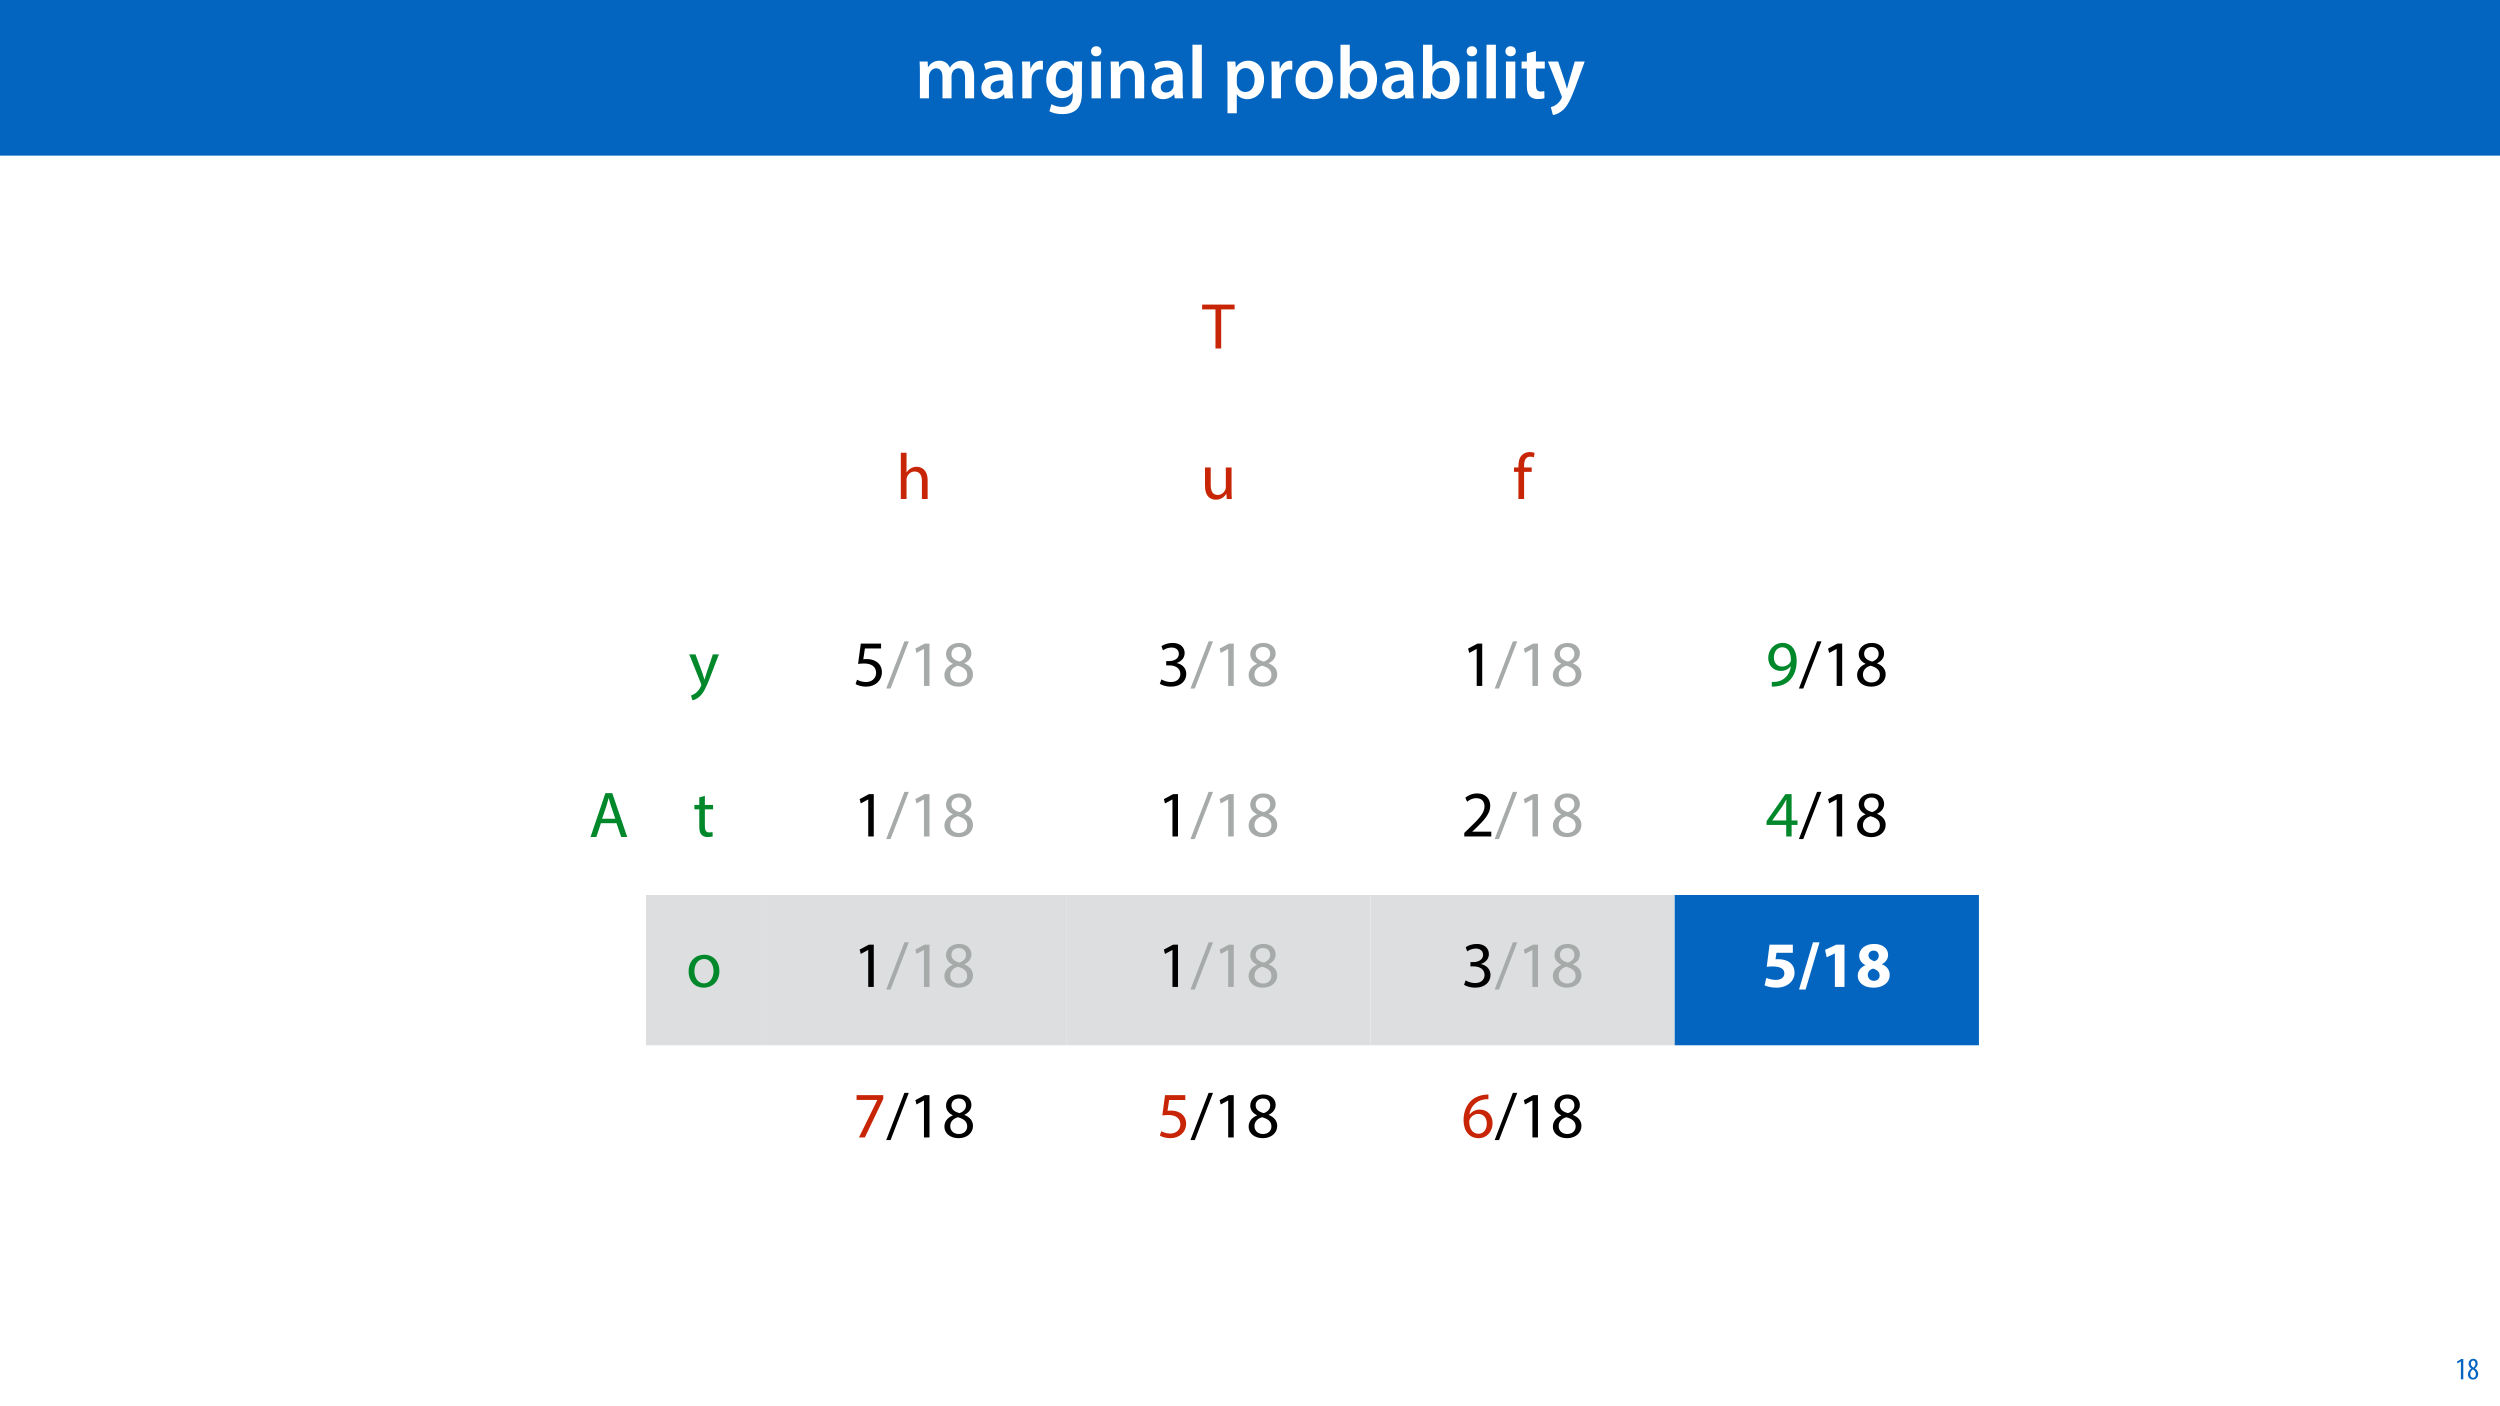 <?xml version="1.0" encoding="UTF-8"?>
<svg xmlns="http://www.w3.org/2000/svg" xmlns:xlink="http://www.w3.org/1999/xlink" width="1920pt" height="1080pt" viewBox="0 0 1920 1080" version="1.1">
<defs>
<g>
<symbol overflow="visible" id="glyph0-0">
<path style="stroke:none;" d="M 0 0 L 29 0 L 29 -40.594 L 0 -40.594 Z M 14.5 -22.906 L 4.641 -37.703 L 24.359 -37.703 Z M 16.234 -20.297 L 26.094 -35.094 L 26.094 -5.516 Z M 4.641 -2.906 L 14.5 -17.688 L 24.359 -2.906 Z M 2.906 -35.094 L 12.766 -20.297 L 2.906 -5.516 Z M 2.906 -35.094 "/>
</symbol>
<symbol overflow="visible" id="glyph0-1">
<path style="stroke:none;" d="M 3.828 0 L 10.781 0 L 10.781 -16.703 C 10.781 -17.516 10.906 -18.328 11.188 -19.031 C 11.828 -21 13.625 -23.078 16.297 -23.078 C 19.609 -23.078 21.172 -20.297 21.172 -16.359 L 21.172 0 L 28.125 0 L 28.125 -16.938 C 28.125 -17.75 28.297 -18.625 28.484 -19.312 C 29.234 -21.344 31.031 -23.078 33.469 -23.078 C 36.891 -23.078 38.516 -20.297 38.516 -15.609 L 38.516 0 L 45.469 0 L 45.469 -16.641 C 45.469 -25.688 40.719 -28.891 36.016 -28.891 C 33.703 -28.891 31.906 -28.297 30.328 -27.203 C 29 -26.391 27.844 -25.234 26.859 -23.656 L 26.734 -23.656 C 25.516 -26.797 22.625 -28.891 18.906 -28.891 C 14.156 -28.891 11.594 -26.281 10.203 -24.062 L 10.031 -24.062 L 9.75 -28.25 L 3.594 -28.25 C 3.766 -25.812 3.828 -23.078 3.828 -19.844 Z M 3.828 0 "/>
</symbol>
<symbol overflow="visible" id="glyph0-2">
<path style="stroke:none;" d="M 26.156 0 C 25.875 -1.734 25.75 -4.234 25.75 -6.781 L 25.75 -17 C 25.75 -23.141 23.141 -28.891 14.094 -28.891 C 9.625 -28.891 5.969 -27.672 3.891 -26.391 L 5.281 -21.75 C 7.188 -22.969 10.094 -23.844 12.875 -23.844 C 17.859 -23.844 18.625 -20.766 18.625 -18.906 L 18.625 -18.438 C 8.172 -18.5 1.859 -14.906 1.859 -7.766 C 1.859 -3.484 5.047 0.641 10.734 0.641 C 14.391 0.641 17.344 -0.922 19.078 -3.125 L 19.25 -3.125 L 19.719 0 Z M 18.797 -9.922 C 18.797 -9.453 18.734 -8.875 18.562 -8.359 C 17.922 -6.328 15.828 -4.469 12.984 -4.469 C 10.734 -4.469 8.938 -5.734 8.938 -8.531 C 8.938 -12.812 13.75 -13.922 18.797 -13.797 Z M 18.797 -9.922 "/>
</symbol>
<symbol overflow="visible" id="glyph0-3">
<path style="stroke:none;" d="M 3.828 0 L 10.969 0 L 10.969 -14.609 C 10.969 -15.422 11.078 -16.188 11.188 -16.812 C 11.828 -20.016 14.156 -22.219 17.578 -22.219 C 18.438 -22.219 19.078 -22.094 19.656 -21.984 L 19.656 -28.703 C 19.078 -28.828 18.672 -28.891 17.984 -28.891 C 14.969 -28.891 11.656 -26.859 10.266 -22.859 L 10.031 -22.859 L 9.797 -28.25 L 3.594 -28.25 C 3.766 -25.688 3.828 -22.969 3.828 -19.141 Z M 3.828 0 "/>
</symbol>
<symbol overflow="visible" id="glyph0-4">
<path style="stroke:none;" d="M 23.438 -28.25 L 23.141 -24.469 L 23.031 -24.469 C 21.688 -26.797 19.141 -28.891 14.844 -28.891 C 8.062 -28.891 2.031 -23.266 2.031 -13.984 C 2.031 -5.969 7.016 -0.172 14.031 -0.172 C 17.75 -0.172 20.641 -1.859 22.266 -4.344 L 22.391 -4.344 L 22.391 -1.906 C 22.391 4.172 18.906 6.609 14.266 6.609 C 10.844 6.609 7.828 5.516 6.031 4.469 L 4.469 9.859 C 6.906 11.375 10.734 12.125 14.328 12.125 C 18.219 12.125 22.266 11.312 25.234 8.703 C 28.188 6.031 29.406 1.797 29.406 -4.125 L 29.406 -20.125 C 29.406 -24.016 29.516 -26.328 29.641 -28.25 Z M 22.266 -12.359 C 22.266 -11.547 22.156 -10.562 21.984 -9.797 C 21.172 -7.25 18.844 -5.516 16.188 -5.516 C 11.719 -5.516 9.281 -9.391 9.281 -14.203 C 9.281 -19.953 12.234 -23.438 16.234 -23.438 C 19.25 -23.438 21.281 -21.453 22.047 -18.844 C 22.219 -18.266 22.266 -17.578 22.266 -16.938 Z M 22.266 -12.359 "/>
</symbol>
<symbol overflow="visible" id="glyph0-5">
<path style="stroke:none;" d="M 11.016 0 L 11.016 -28.25 L 3.828 -28.25 L 3.828 0 Z M 7.422 -40.016 C 5.047 -40.016 3.422 -38.344 3.422 -36.141 C 3.422 -33.984 4.984 -32.312 7.359 -32.312 C 9.859 -32.312 11.422 -33.984 11.422 -36.141 C 11.375 -38.344 9.859 -40.016 7.422 -40.016 Z M 7.422 -40.016 "/>
</symbol>
<symbol overflow="visible" id="glyph0-6">
<path style="stroke:none;" d="M 3.828 0 L 11.016 0 L 11.016 -16.594 C 11.016 -17.406 11.078 -18.266 11.312 -18.906 C 12.062 -21.047 14.031 -23.078 16.875 -23.078 C 20.766 -23.078 22.266 -20.016 22.266 -15.953 L 22.266 0 L 29.406 0 L 29.406 -16.766 C 29.406 -25.688 24.297 -28.891 19.375 -28.891 C 14.672 -28.891 11.594 -26.219 10.375 -24.016 L 10.203 -24.016 L 9.859 -28.25 L 3.594 -28.25 C 3.766 -25.812 3.828 -23.078 3.828 -19.844 Z M 3.828 0 "/>
</symbol>
<symbol overflow="visible" id="glyph0-7">
<path style="stroke:none;" d="M 3.828 0 L 11.016 0 L 11.016 -41.188 L 3.828 -41.188 Z M 3.828 0 "/>
</symbol>
<symbol overflow="visible" id="glyph0-8">
<path style="stroke:none;" d=""/>
</symbol>
<symbol overflow="visible" id="glyph0-9">
<path style="stroke:none;" d="M 3.828 11.484 L 10.969 11.484 L 10.969 -3.125 L 11.078 -3.125 C 12.531 -0.875 15.484 0.641 19.031 0.641 C 25.469 0.641 31.906 -4.297 31.906 -14.5 C 31.906 -23.312 26.5 -28.891 20.016 -28.891 C 15.719 -28.891 12.406 -27.094 10.328 -23.891 L 10.203 -23.891 L 9.859 -28.25 L 3.594 -28.25 C 3.719 -25.578 3.828 -22.562 3.828 -18.844 Z M 10.969 -16.188 C 10.969 -16.766 11.078 -17.406 11.25 -17.984 C 11.953 -21.109 14.672 -23.266 17.625 -23.266 C 22.219 -23.266 24.656 -19.203 24.656 -14.203 C 24.656 -8.641 21.984 -4.875 17.453 -4.875 C 14.438 -4.875 11.891 -6.953 11.188 -9.859 C 11.016 -10.5 10.969 -11.141 10.969 -11.828 Z M 10.969 -16.188 "/>
</symbol>
<symbol overflow="visible" id="glyph0-10">
<path style="stroke:none;" d="M 16.641 -28.891 C 8.125 -28.891 2.031 -23.203 2.031 -13.922 C 2.031 -4.875 8.172 0.641 16.188 0.641 C 23.375 0.641 30.688 -4 30.688 -14.391 C 30.688 -22.969 25.062 -28.891 16.641 -28.891 Z M 16.469 -23.656 C 21.344 -23.656 23.312 -18.625 23.312 -14.203 C 23.312 -8.531 20.469 -4.531 16.406 -4.531 C 12.062 -4.531 9.391 -8.641 9.391 -14.094 C 9.391 -18.797 11.422 -23.656 16.469 -23.656 Z M 16.469 -23.656 "/>
</symbol>
<symbol overflow="visible" id="glyph0-11">
<path style="stroke:none;" d="M 9.688 0 L 10.031 -4.234 L 10.156 -4.234 C 12.188 -0.75 15.422 0.641 19.078 0.641 C 25.469 0.641 31.906 -4.406 31.906 -14.562 C 31.953 -23.141 27.031 -28.891 20.125 -28.891 C 15.891 -28.891 12.812 -27.094 11.078 -24.359 L 10.969 -24.359 L 10.969 -41.188 L 3.828 -41.188 L 3.828 -7.953 C 3.828 -5.047 3.719 -1.906 3.594 0 Z M 10.969 -16.234 C 10.969 -16.938 11.078 -17.578 11.188 -18.094 C 12 -21.234 14.609 -23.312 17.516 -23.312 C 22.266 -23.312 24.656 -19.25 24.656 -14.266 C 24.656 -8.578 21.922 -4.984 17.453 -4.984 C 14.391 -4.984 11.891 -7.141 11.141 -9.969 C 11.016 -10.5 10.969 -11.078 10.969 -11.656 Z M 10.969 -16.234 "/>
</symbol>
<symbol overflow="visible" id="glyph0-12">
<path style="stroke:none;" d="M 5.047 -34.625 L 5.047 -28.25 L 0.984 -28.25 L 0.984 -22.906 L 5.047 -22.906 L 5.047 -9.625 C 5.047 -5.922 5.734 -3.359 7.25 -1.734 C 8.578 -0.297 10.781 0.578 13.391 0.578 C 15.656 0.578 17.516 0.297 18.562 -0.109 L 18.438 -5.562 C 17.812 -5.391 16.875 -5.219 15.656 -5.219 C 12.938 -5.219 12 -7.016 12 -10.438 L 12 -22.906 L 18.797 -22.906 L 18.797 -28.25 L 12 -28.25 L 12 -36.312 Z M 5.047 -34.625 "/>
</symbol>
<symbol overflow="visible" id="glyph0-13">
<path style="stroke:none;" d="M 0.469 -28.25 L 10.781 -2.312 C 11.141 -1.625 11.188 -1.219 11.188 -0.922 C 11.188 -0.578 11.016 -0.172 10.734 0.344 C 9.75 2.266 8.172 3.938 6.844 4.812 C 5.391 5.859 3.891 6.5 2.672 6.781 L 4.297 12.812 C 6.094 12.594 8.984 11.656 11.781 9.156 C 15.141 6.266 17.75 1.562 21.641 -8.984 L 28.703 -28.25 L 21.047 -28.25 L 16.641 -13.172 C 16.125 -11.312 15.609 -9.219 15.141 -7.594 L 14.969 -7.594 C 14.562 -9.219 13.984 -11.375 13.391 -13.109 L 8.297 -28.25 Z M 0.469 -28.25 "/>
</symbol>
<symbol overflow="visible" id="glyph1-0">
<path style="stroke:none;" d="M 0 0 L 12 0 L 12 -16.797 L 0 -16.797 Z M 6 -9.484 L 1.922 -15.594 L 10.078 -15.594 Z M 6.719 -8.406 L 10.797 -14.516 L 10.797 -2.281 Z M 1.922 -1.203 L 6 -7.312 L 10.078 -1.203 Z M 1.203 -14.516 L 5.281 -8.406 L 1.203 -2.281 Z M 1.203 -14.516 "/>
</symbol>
<symbol overflow="visible" id="glyph1-1">
<path style="stroke:none;" d="M 4.516 0 L 6.344 0 L 6.344 -15.594 L 4.797 -15.594 L 1.516 -13.688 L 1.875 -12.234 L 4.469 -13.734 L 4.516 -13.734 Z M 4.516 0 "/>
</symbol>
<symbol overflow="visible" id="glyph1-2">
<path style="stroke:none;" d="M 4.562 0.188 C 6.953 0.188 8.562 -1.703 8.562 -4.125 C 8.562 -6 7.516 -7.422 6.078 -8.375 L 6.078 -8.453 C 7.516 -9.438 8.156 -10.75 8.156 -12.125 C 8.156 -13.922 7.062 -15.797 4.828 -15.797 C 2.875 -15.797 1.172 -14.297 1.172 -11.906 C 1.172 -10.578 1.922 -9.219 3.219 -8.328 L 3.234 -8.281 C 1.969 -7.391 0.672 -6 0.672 -3.812 C 0.672 -1.875 1.969 0.188 4.562 0.188 Z M 4.625 -1.172 C 3.281 -1.172 2.5 -2.375 2.5 -4.125 C 2.5 -5.5 3.266 -6.844 4.516 -7.609 C 5.719 -6.812 6.75 -5.812 6.75 -4.016 C 6.75 -2.062 5.781 -1.172 4.625 -1.172 Z M 4.688 -14.422 C 5.812 -14.422 6.438 -13.422 6.438 -11.906 C 6.438 -10.734 5.812 -9.703 4.875 -9.031 C 3.906 -9.641 2.953 -10.438 2.953 -12.031 C 2.953 -13.438 3.641 -14.422 4.688 -14.422 Z M 4.688 -14.422 "/>
</symbol>
<symbol overflow="visible" id="glyph2-0">
<path style="stroke:none;" d="M 0 0 L 25 0 L 25 -35 L 0 -35 Z M 12.5 -19.75 L 4 -32.5 L 21 -32.5 Z M 14 -17.5 L 22.5 -30.25 L 22.5 -4.75 Z M 4 -2.5 L 12.5 -15.25 L 21 -2.5 Z M 2.5 -30.25 L 11 -17.5 L 2.5 -4.75 Z M 2.5 -30.25 "/>
</symbol>
<symbol overflow="visible" id="glyph2-1">
<path style="stroke:none;" d="M 10.203 0 L 14.594 0 L 14.594 -30 L 24.906 -30 L 24.906 -33.703 L -0.047 -33.703 L -0.047 -30 L 10.203 -30 Z M 10.203 0 "/>
</symbol>
<symbol overflow="visible" id="glyph2-2">
<path style="stroke:none;" d="M 3.656 0 L 8.047 0 L 8.047 -14.594 C 8.047 -15.453 8.094 -16.094 8.344 -16.703 C 9.156 -19.094 11.406 -21.094 14.25 -21.094 C 18.406 -21.094 19.844 -17.797 19.844 -13.906 L 19.844 0 L 24.25 0 L 24.25 -14.406 C 24.25 -22.75 19.047 -24.75 15.797 -24.75 C 14.156 -24.75 12.594 -24.25 11.297 -23.5 C 9.953 -22.75 8.844 -21.656 8.156 -20.406 L 8.047 -20.406 L 8.047 -35.5 L 3.656 -35.5 Z M 3.656 0 "/>
</symbol>
<symbol overflow="visible" id="glyph2-3">
<path style="stroke:none;" d="M 23.906 -24.203 L 19.5 -24.203 L 19.5 -9.344 C 19.5 -8.547 19.344 -7.75 19.094 -7.094 C 18.297 -5.156 16.25 -3.094 13.297 -3.094 C 9.297 -3.094 7.906 -6.203 7.906 -10.797 L 7.906 -24.203 L 3.5 -24.203 L 3.5 -10.047 C 3.5 -1.547 8.047 0.547 11.844 0.547 C 16.156 0.547 18.703 -2 19.844 -3.953 L 19.953 -3.953 L 20.203 0 L 24.094 0 C 23.953 -1.906 23.906 -4.094 23.906 -6.594 Z M 23.906 -24.203 "/>
</symbol>
<symbol overflow="visible" id="glyph2-4">
<path style="stroke:none;" d="M 8.453 0 L 8.453 -20.844 L 14.297 -20.844 L 14.297 -24.203 L 8.453 -24.203 L 8.453 -25.5 C 8.453 -29.203 9.406 -32.5 13.156 -32.5 C 14.406 -32.5 15.297 -32.25 15.953 -31.953 L 16.547 -35.344 C 15.703 -35.703 14.344 -36.047 12.797 -36.047 C 10.75 -36.047 8.547 -35.406 6.906 -33.797 C 4.844 -31.844 4.094 -28.75 4.094 -25.344 L 4.094 -24.203 L 0.703 -24.203 L 0.703 -20.844 L 4.094 -20.844 L 4.094 0 Z M 8.453 0 "/>
</symbol>
<symbol overflow="visible" id="glyph2-5">
<path style="stroke:none;" d="M 21.203 -10.594 L 24.797 0 L 29.453 0 L 17.953 -33.703 L 12.703 -33.703 L 1.25 0 L 5.75 0 L 9.25 -10.594 Z M 10.156 -14 L 13.453 -23.75 C 14.094 -25.797 14.656 -27.844 15.156 -29.844 L 15.25 -29.844 C 15.75 -27.906 16.25 -25.906 17 -23.703 L 20.297 -14 Z M 10.156 -14 "/>
</symbol>
<symbol overflow="visible" id="glyph2-6">
<path style="stroke:none;" d="M 0.453 -24.203 L 9.406 -1.906 C 9.594 -1.344 9.703 -1 9.703 -0.75 C 9.703 -0.5 9.547 -0.156 9.344 0.297 C 8.344 2.547 6.844 4.25 5.656 5.203 C 4.344 6.297 2.906 7 1.797 7.344 L 2.906 11.047 C 4 10.844 6.156 10.094 8.297 8.203 C 11.297 5.594 13.453 1.344 16.594 -6.953 L 23.203 -24.203 L 18.547 -24.203 L 13.75 -10 C 13.156 -8.25 12.656 -6.406 12.203 -4.953 L 12.094 -4.953 C 11.703 -6.406 11.094 -8.297 10.547 -9.906 L 5.25 -24.203 Z M 0.453 -24.203 "/>
</symbol>
<symbol overflow="visible" id="glyph2-7">
<path style="stroke:none;" d="M 21.656 -32.5 L 6.094 -32.5 L 4 -16.906 C 5.203 -17.047 6.656 -17.25 8.5 -17.25 C 15 -17.25 17.797 -14.25 17.844 -10.047 C 17.844 -5.703 14.297 -3 10.156 -3 C 7.203 -3 4.547 -4 3.203 -4.797 L 2.094 -1.453 C 3.656 -0.453 6.656 0.547 10.203 0.547 C 17.25 0.547 22.297 -4.203 22.297 -10.547 C 22.297 -14.656 20.203 -17.453 17.656 -18.906 C 15.656 -20.094 13.156 -20.656 10.656 -20.656 C 9.453 -20.656 8.75 -20.547 8 -20.453 L 9.25 -28.797 L 21.656 -28.797 Z M 21.656 -32.5 "/>
</symbol>
<symbol overflow="visible" id="glyph2-8">
<path style="stroke:none;" d="M 3.297 2 L 17.297 -34.25 L 13.906 -34.25 L -0.047 2 Z M 3.297 2 "/>
</symbol>
<symbol overflow="visible" id="glyph2-9">
<path style="stroke:none;" d="M 11.797 0 L 16.047 0 L 16.047 -32.5 L 12.297 -32.5 L 5.203 -28.703 L 6.047 -25.344 L 11.703 -28.406 L 11.797 -28.406 Z M 11.797 0 "/>
</symbol>
<symbol overflow="visible" id="glyph2-10">
<path style="stroke:none;" d="M 12.75 0.547 C 18.953 0.547 23.797 -3.25 23.797 -8.906 C 23.797 -12.844 21.297 -15.703 17.25 -17.297 L 17.25 -17.453 C 21.25 -19.344 22.594 -22.297 22.594 -25.047 C 22.594 -29.094 19.453 -33.047 13.156 -33.047 C 7.453 -33.047 3.094 -29.547 3.094 -24.406 C 3.094 -21.594 4.656 -18.797 8.25 -17.094 L 8.297 -16.953 C 4.297 -15.25 1.844 -12.344 1.844 -8.25 C 1.844 -3.5 5.953 0.547 12.75 0.547 Z M 12.844 -2.656 C 8.703 -2.656 6.203 -5.547 6.344 -8.844 C 6.344 -11.953 8.406 -14.453 12.203 -15.547 C 16.594 -14.297 19.344 -12.406 19.344 -8.453 C 19.344 -5.094 16.797 -2.656 12.844 -2.656 Z M 12.906 -29.906 C 16.844 -29.906 18.406 -27.203 18.406 -24.594 C 18.406 -21.656 16.25 -19.656 13.453 -18.703 C 9.703 -19.703 7.25 -21.453 7.25 -24.703 C 7.25 -27.5 9.25 -29.906 12.906 -29.906 Z M 12.906 -29.906 "/>
</symbol>
<symbol overflow="visible" id="glyph2-11">
<path style="stroke:none;" d="M 2.094 -1.656 C 3.703 -0.594 6.906 0.547 10.547 0.547 C 18.344 0.547 22.406 -4 22.406 -9.203 C 22.406 -13.75 19.156 -16.75 15.156 -17.547 L 15.156 -17.656 C 19.156 -19.094 21.156 -21.953 21.156 -25.297 C 21.156 -29.25 18.25 -33.047 11.844 -33.047 C 8.344 -33.047 5.047 -31.797 3.344 -30.547 L 4.5 -27.344 C 5.906 -28.344 8.406 -29.5 11 -29.5 C 15.047 -29.5 16.703 -27.203 16.703 -24.594 C 16.703 -20.75 12.656 -19.094 9.453 -19.094 L 7 -19.094 L 7 -15.797 L 9.453 -15.797 C 13.703 -15.797 17.797 -13.844 17.844 -9.297 C 17.906 -6.594 16.156 -3 10.5 -3 C 7.453 -3 4.547 -4.25 3.297 -5.047 Z M 2.094 -1.656 "/>
</symbol>
<symbol overflow="visible" id="glyph2-12">
<path style="stroke:none;" d="M 4.797 0.5 C 5.844 0.547 7.25 0.5 8.844 0.25 C 12.344 -0.156 15.797 -1.656 18.297 -4.094 C 21.5 -7.203 23.906 -12.203 23.906 -19.344 C 23.906 -27.656 19.797 -33.047 13.156 -33.047 C 6.5 -33.047 2.047 -27.656 2.047 -21.5 C 2.047 -15.953 5.797 -11.547 11.656 -11.547 C 14.906 -11.547 17.5 -12.844 19.297 -15.047 L 19.453 -15.047 C 18.844 -11.203 17.297 -8.344 15.156 -6.406 C 13.297 -4.656 10.906 -3.594 8.344 -3.25 C 6.844 -3.094 5.75 -3 4.797 -3.094 Z M 12.797 -29.703 C 17.406 -29.703 19.453 -25.453 19.453 -19.906 C 19.453 -19.203 19.297 -18.703 19.047 -18.297 C 17.906 -16.344 15.594 -14.906 12.656 -14.906 C 8.844 -14.906 6.406 -17.75 6.406 -21.797 C 6.406 -26.406 9.047 -29.703 12.797 -29.703 Z M 12.797 -29.703 "/>
</symbol>
<symbol overflow="visible" id="glyph2-13">
<path style="stroke:none;" d="M 4.656 -30 L 4.656 -24.203 L 0.906 -24.203 L 0.906 -20.844 L 4.656 -20.844 L 4.656 -7.656 C 4.656 -4.797 5.094 -2.656 6.344 -1.344 C 7.406 -0.156 9.047 0.5 11.094 0.5 C 12.797 0.5 14.156 0.25 15 -0.094 L 14.797 -3.406 C 14.25 -3.25 13.406 -3.094 12.25 -3.094 C 9.797 -3.094 8.953 -4.797 8.953 -7.797 L 8.953 -20.844 L 15.25 -20.844 L 15.25 -24.203 L 8.953 -24.203 L 8.953 -31.156 Z M 4.656 -30 "/>
</symbol>
<symbol overflow="visible" id="glyph2-14">
<path style="stroke:none;" d="M 23 0 L 23 -3.656 L 8.406 -3.656 L 8.406 -3.75 L 11 -6.156 C 17.844 -12.75 22.203 -17.594 22.203 -23.594 C 22.203 -28.25 19.25 -33.047 12.25 -33.047 C 8.5 -33.047 5.297 -31.656 3.047 -29.75 L 4.453 -26.656 C 5.953 -27.906 8.406 -29.406 11.344 -29.406 C 16.203 -29.406 17.797 -26.344 17.797 -23.047 C 17.75 -18.156 14 -13.953 5.703 -6.047 L 2.25 -2.703 L 2.25 0 Z M 23 0 "/>
</symbol>
<symbol overflow="visible" id="glyph2-15">
<path style="stroke:none;" d="M 20 0 L 20 -8.844 L 24.547 -8.844 L 24.547 -12.297 L 20 -12.297 L 20 -32.5 L 15.25 -32.5 L 0.75 -11.75 L 0.75 -8.844 L 15.844 -8.844 L 15.844 0 Z M 5.203 -12.297 L 5.203 -12.406 L 13.156 -23.453 C 14.047 -24.953 14.844 -26.344 15.844 -28.25 L 16 -28.25 C 15.906 -26.547 15.844 -24.844 15.844 -23.156 L 15.844 -12.297 Z M 5.203 -12.297 "/>
</symbol>
<symbol overflow="visible" id="glyph2-16">
<path style="stroke:none;" d="M 13.906 -24.75 C 7.203 -24.75 1.906 -20 1.906 -11.906 C 1.906 -4.25 6.953 0.547 13.5 0.547 C 19.344 0.547 25.547 -3.344 25.547 -12.297 C 25.547 -19.703 20.844 -24.75 13.906 -24.75 Z M 13.797 -21.453 C 19 -21.453 21.047 -16.25 21.047 -12.156 C 21.047 -6.703 17.906 -2.75 13.703 -2.75 C 9.406 -2.75 6.344 -6.75 6.344 -12.047 C 6.344 -16.656 8.594 -21.453 13.797 -21.453 Z M 13.797 -21.453 "/>
</symbol>
<symbol overflow="visible" id="glyph2-17">
<path style="stroke:none;" d="M 2.844 -32.5 L 2.844 -28.844 L 18.75 -28.844 L 18.75 -28.75 L 4.656 0 L 9.203 0 L 23.344 -29.594 L 23.344 -32.5 Z M 2.844 -32.5 "/>
</symbol>
<symbol overflow="visible" id="glyph2-18">
<path style="stroke:none;" d="M 20.797 -33 C 20 -33 18.906 -32.953 17.594 -32.75 C 13.5 -32.25 9.906 -30.594 7.203 -27.953 C 4 -24.75 1.703 -19.703 1.703 -13.297 C 1.703 -4.844 6.25 0.547 13.203 0.547 C 19.953 0.547 24 -4.953 24 -10.906 C 24 -17.25 19.953 -21.406 14.203 -21.406 C 10.594 -21.406 7.906 -19.703 6.344 -17.656 L 6.203 -17.656 C 6.953 -23 10.594 -28.047 17.5 -29.203 C 18.75 -29.406 19.906 -29.453 20.797 -29.406 Z M 13.203 -2.844 C 8.594 -2.844 6.156 -6.797 6.047 -12.156 C 6.047 -12.953 6.25 -13.594 6.547 -14.094 C 7.75 -16.453 10.203 -18.094 12.844 -18.094 C 16.906 -18.094 19.547 -15.297 19.547 -10.656 C 19.547 -6 17 -2.844 13.203 -2.844 Z M 13.203 -2.844 "/>
</symbol>
<symbol overflow="visible" id="glyph3-0">
<path style="stroke:none;" d="M 0 0 L 25 0 L 25 -35 L 0 -35 Z M 12.5 -19.75 L 4 -32.5 L 21 -32.5 Z M 14 -17.5 L 22.5 -30.25 L 22.5 -4.75 Z M 4 -2.5 L 12.5 -15.25 L 21 -2.5 Z M 2.5 -30.25 L 11 -17.5 L 2.5 -4.75 Z M 2.5 -30.25 "/>
</symbol>
<symbol overflow="visible" id="glyph3-1">
<path style="stroke:none;" d="M 23.797 -32.5 L 5.906 -32.5 L 3.75 -15.453 C 5.094 -15.656 6.344 -15.75 8.156 -15.75 C 14.656 -15.75 17.297 -13.703 17.297 -10.344 C 17.297 -6.906 13.953 -5.406 10.797 -5.406 C 7.844 -5.406 4.906 -6.297 3.453 -7 L 2.094 -1.297 C 3.906 -0.344 7.203 0.547 11.156 0.547 C 19.906 0.547 25.094 -4.797 25.094 -10.844 C 25.094 -14.656 23.594 -17.344 21.156 -19 C 18.844 -20.656 15.703 -21.344 12.594 -21.344 C 11.797 -21.344 11.203 -21.344 10.5 -21.25 L 11.203 -26.25 L 23.797 -26.25 Z M 23.797 -32.5 "/>
</symbol>
<symbol overflow="visible" id="glyph3-2">
<path style="stroke:none;" d="M 5.844 2 L 16.547 -34.25 L 11.5 -34.25 L 0.797 2 Z M 5.844 2 "/>
</symbol>
<symbol overflow="visible" id="glyph3-3">
<path style="stroke:none;" d="M 11.797 0 L 19.156 0 L 19.156 -32.5 L 12.844 -32.5 L 4.25 -28.5 L 5.5 -22.797 L 11.703 -25.75 L 11.797 -25.75 Z M 11.797 0 "/>
</symbol>
<symbol overflow="visible" id="glyph3-4">
<path style="stroke:none;" d="M 13.656 0.547 C 21.203 0.547 26.156 -3.406 26.156 -9.297 C 26.156 -13.5 23.344 -16.203 20.203 -17.406 L 20.203 -17.547 C 23.406 -19.156 24.906 -21.906 24.906 -24.703 C 24.906 -28.656 21.75 -33.047 14.156 -33.047 C 7.656 -33.047 2.703 -29.406 2.703 -23.906 C 2.703 -21.047 4.25 -18.406 7.406 -16.797 L 7.406 -16.656 C 3.844 -15.094 1.594 -12.406 1.594 -8.5 C 1.594 -4.094 5.406 0.547 13.656 0.547 Z M 13.953 -4.703 C 11.094 -4.703 9.297 -6.906 9.344 -9.25 C 9.344 -11.594 10.797 -13.406 13.297 -14.094 C 16.297 -13.297 18.406 -11.594 18.406 -8.75 C 18.406 -6.453 16.656 -4.703 13.953 -4.703 Z M 13.797 -27.906 C 16.594 -27.906 17.75 -25.906 17.75 -23.906 C 17.75 -21.844 16.203 -20.25 14.453 -19.75 C 11.844 -20.547 9.844 -21.953 9.844 -24.156 C 9.844 -26.203 11.203 -27.906 13.797 -27.906 Z M 13.797 -27.906 "/>
</symbol>
</g>
<clipPath id="clip1">
  <path d="M 1286 225 L 1519.949 225 L 1519.949 341 L 1286 341 Z M 1286 225 "/>
</clipPath>
<clipPath id="clip2">
  <path d="M 1286 340 L 1519.949 340 L 1519.949 457 L 1286 457 Z M 1286 340 "/>
</clipPath>
<clipPath id="clip3">
  <path d="M 1286 456 L 1519.949 456 L 1519.949 572 L 1286 572 Z M 1286 456 "/>
</clipPath>
<clipPath id="clip4">
  <path d="M 1286 571 L 1519.949 571 L 1519.949 688 L 1286 688 Z M 1286 571 "/>
</clipPath>
<clipPath id="clip5">
  <path d="M 1286 687 L 1519.949 687 L 1519.949 803 L 1286 803 Z M 1286 687 "/>
</clipPath>
<clipPath id="clip6">
  <path d="M 439 802 L 497 802 L 497 918.668 L 439 918.668 Z M 439 802 "/>
</clipPath>
<clipPath id="clip7">
  <path d="M 496 802 L 586 802 L 586 918.668 L 496 918.668 Z M 496 802 "/>
</clipPath>
<clipPath id="clip8">
  <path d="M 585 802 L 819 802 L 819 918.668 L 585 918.668 Z M 585 802 "/>
</clipPath>
<clipPath id="clip9">
  <path d="M 818 802 L 1053 802 L 1053 918.668 L 818 918.668 Z M 818 802 "/>
</clipPath>
<clipPath id="clip10">
  <path d="M 1052 802 L 1287 802 L 1287 918.668 L 1052 918.668 Z M 1052 802 "/>
</clipPath>
<clipPath id="clip11">
  <path d="M 1286 802 L 1519.949 802 L 1519.949 918.668 L 1286 918.668 Z M 1286 802 "/>
</clipPath>
</defs>
<g id="surface1">
<rect x="0" y="0" width="1920" height="1080" style="fill:rgb(100%,100%,100%);fill-opacity:1;stroke:none;"/>
<path style=" stroke:none;fill-rule:nonzero;fill:rgb(1.176%,39.607%,75.294%);fill-opacity:1;" d="M -3.855 119.531 L 1923.855 119.531 L 1923.855 0 L -3.855 0 Z M -3.855 119.531 "/>
<g style="fill:rgb(100%,100%,100%);fill-opacity:1;">
  <use xlink:href="#glyph0-1" x="702.654" y="75.525"/>
  <use xlink:href="#glyph0-2" x="751.838" y="75.525"/>
  <use xlink:href="#glyph0-3" x="781.302" y="75.525"/>
</g>
<g style="fill:rgb(100%,100%,100%);fill-opacity:1;">
  <use xlink:href="#glyph0-4" x="801.486" y="75.525"/>
</g>
<g style="fill:rgb(100%,100%,100%);fill-opacity:1;">
  <use xlink:href="#glyph0-5" x="834.488" y="75.525"/>
  <use xlink:href="#glyph0-6" x="849.336" y="75.525"/>
  <use xlink:href="#glyph0-2" x="882.512" y="75.525"/>
  <use xlink:href="#glyph0-7" x="911.976" y="75.525"/>
  <use xlink:href="#glyph0-8" x="926.882" y="75.525"/>
  <use xlink:href="#glyph0-9" x="938.888" y="75.525"/>
  <use xlink:href="#glyph0-3" x="972.818" y="75.525"/>
</g>
<g style="fill:rgb(100%,100%,100%);fill-opacity:1;">
  <use xlink:href="#glyph0-10" x="992.944" y="75.525"/>
  <use xlink:href="#glyph0-11" x="1025.656" y="75.525"/>
  <use xlink:href="#glyph0-2" x="1059.586" y="75.525"/>
  <use xlink:href="#glyph0-11" x="1089.05" y="75.525"/>
  <use xlink:href="#glyph0-5" x="1122.98" y="75.525"/>
  <use xlink:href="#glyph0-7" x="1137.828" y="75.525"/>
  <use xlink:href="#glyph0-5" x="1152.734" y="75.525"/>
  <use xlink:href="#glyph0-12" x="1167.582" y="75.525"/>
</g>
<g style="fill:rgb(100%,100%,100%);fill-opacity:1;">
  <use xlink:href="#glyph0-13" x="1188.346" y="75.525"/>
</g>
<g style="fill:rgb(1.176%,39.607%,75.294%);fill-opacity:1;">
  <use xlink:href="#glyph1-1" x="1885.465" y="1059.328"/>
  <use xlink:href="#glyph1-2" x="1894.705" y="1059.328"/>
</g>
<path style=" stroke:none;fill-rule:nonzero;fill:rgb(100%,100%,100%);fill-opacity:1;" d="M 439 225 L 496.109 225 L 496.109 340.59 L 439 340.59 Z M 439 225 "/>
<path style=" stroke:none;fill-rule:nonzero;fill:rgb(100%,100%,100%);fill-opacity:1;" d="M 496.109 225 L 585.23 225 L 585.23 340.59 L 496.109 340.59 Z M 496.109 225 "/>
<path style=" stroke:none;fill-rule:nonzero;fill:rgb(100%,100%,100%);fill-opacity:1;" d="M 585.23 225 L 1286.176 225 L 1286.176 340.59 L 585.23 340.59 Z M 585.23 225 "/>
<g clip-path="url(#clip1)" clip-rule="nonzero">
<path style=" stroke:none;fill-rule:nonzero;fill:rgb(100%,100%,100%);fill-opacity:1;" d="M 1286.176 225 L 1519.824 225 L 1519.824 340.59 L 1286.176 340.59 Z M 1286.176 225 "/>
</g>
<path style=" stroke:none;fill-rule:nonzero;fill:rgb(100%,100%,100%);fill-opacity:1;" d="M 439 340.59 L 496.109 340.59 L 496.109 456.18 L 439 456.18 Z M 439 340.59 "/>
<path style=" stroke:none;fill-rule:nonzero;fill:rgb(100%,100%,100%);fill-opacity:1;" d="M 496.109 340.59 L 585.23 340.59 L 585.23 456.18 L 496.109 456.18 Z M 496.109 340.59 "/>
<path style=" stroke:none;fill-rule:nonzero;fill:rgb(100%,100%,100%);fill-opacity:1;" d="M 585.23 340.59 L 818.879 340.59 L 818.879 456.18 L 585.23 456.18 Z M 585.23 340.59 "/>
<path style=" stroke:none;fill-rule:nonzero;fill:rgb(100%,100%,100%);fill-opacity:1;" d="M 818.879 340.59 L 1052.527 340.59 L 1052.527 456.18 L 818.879 456.18 Z M 818.879 340.59 "/>
<path style=" stroke:none;fill-rule:nonzero;fill:rgb(100%,100%,100%);fill-opacity:1;" d="M 1052.527 340.59 L 1286.176 340.59 L 1286.176 456.18 L 1052.527 456.18 Z M 1052.527 340.59 "/>
<g clip-path="url(#clip2)" clip-rule="nonzero">
<path style=" stroke:none;fill-rule:nonzero;fill:rgb(100%,100%,100%);fill-opacity:1;" d="M 1286.176 340.59 L 1519.824 340.59 L 1519.824 456.18 L 1286.176 456.18 Z M 1286.176 340.59 "/>
</g>
<path style=" stroke:none;fill-rule:nonzero;fill:rgb(100%,100%,100%);fill-opacity:1;" d="M 439 456.18 L 496.109 456.18 L 496.109 802.953 L 439 802.953 Z M 439 456.18 "/>
<path style=" stroke:none;fill-rule:nonzero;fill:rgb(100%,100%,100%);fill-opacity:1;" d="M 496.109 456.18 L 585.23 456.18 L 585.23 571.773 L 496.109 571.773 Z M 496.109 456.18 "/>
<path style=" stroke:none;fill-rule:nonzero;fill:rgb(100%,100%,100%);fill-opacity:1;" d="M 585.23 456.18 L 818.879 456.18 L 818.879 571.773 L 585.23 571.773 Z M 585.23 456.18 "/>
<path style=" stroke:none;fill-rule:nonzero;fill:rgb(100%,100%,100%);fill-opacity:1;" d="M 818.879 456.18 L 1052.527 456.18 L 1052.527 571.773 L 818.879 571.773 Z M 818.879 456.18 "/>
<path style=" stroke:none;fill-rule:nonzero;fill:rgb(100%,100%,100%);fill-opacity:1;" d="M 1052.527 456.18 L 1286.176 456.18 L 1286.176 571.773 L 1052.527 571.773 Z M 1052.527 456.18 "/>
<g clip-path="url(#clip3)" clip-rule="nonzero">
<path style=" stroke:none;fill-rule:nonzero;fill:rgb(100%,100%,100%);fill-opacity:1;" d="M 1286.176 456.18 L 1519.824 456.18 L 1519.824 571.773 L 1286.176 571.773 Z M 1286.176 456.18 "/>
</g>
<path style=" stroke:none;fill-rule:nonzero;fill:rgb(100%,100%,100%);fill-opacity:1;" d="M 496.109 571.773 L 585.23 571.773 L 585.23 687.363 L 496.109 687.363 Z M 496.109 571.773 "/>
<path style=" stroke:none;fill-rule:nonzero;fill:rgb(100%,100%,100%);fill-opacity:1;" d="M 585.23 571.773 L 818.879 571.773 L 818.879 687.363 L 585.23 687.363 Z M 585.23 571.773 "/>
<path style=" stroke:none;fill-rule:nonzero;fill:rgb(100%,100%,100%);fill-opacity:1;" d="M 818.879 571.773 L 1052.527 571.773 L 1052.527 687.363 L 818.879 687.363 Z M 818.879 571.773 "/>
<path style=" stroke:none;fill-rule:nonzero;fill:rgb(100%,100%,100%);fill-opacity:1;" d="M 1052.527 571.773 L 1286.176 571.773 L 1286.176 687.363 L 1052.527 687.363 Z M 1052.527 571.773 "/>
<g clip-path="url(#clip4)" clip-rule="nonzero">
<path style=" stroke:none;fill-rule:nonzero;fill:rgb(100%,100%,100%);fill-opacity:1;" d="M 1286.176 571.773 L 1519.824 571.773 L 1519.824 687.363 L 1286.176 687.363 Z M 1286.176 571.773 "/>
</g>
<path style=" stroke:none;fill-rule:nonzero;fill:rgb(86.275%,87.059%,87.843%);fill-opacity:1;" d="M 496.109 687.363 L 585.23 687.363 L 585.23 802.953 L 496.109 802.953 Z M 496.109 687.363 "/>
<path style=" stroke:none;fill-rule:nonzero;fill:rgb(86.275%,87.059%,87.843%);fill-opacity:1;" d="M 585.23 687.363 L 818.879 687.363 L 818.879 802.953 L 585.23 802.953 Z M 585.23 687.363 "/>
<path style=" stroke:none;fill-rule:nonzero;fill:rgb(86.275%,87.059%,87.843%);fill-opacity:1;" d="M 818.879 687.363 L 1052.527 687.363 L 1052.527 802.953 L 818.879 802.953 Z M 818.879 687.363 "/>
<path style=" stroke:none;fill-rule:nonzero;fill:rgb(86.275%,87.059%,87.843%);fill-opacity:1;" d="M 1052.527 687.363 L 1286.176 687.363 L 1286.176 802.953 L 1052.527 802.953 Z M 1052.527 687.363 "/>
<g clip-path="url(#clip5)" clip-rule="nonzero">
<path style=" stroke:none;fill-rule:nonzero;fill:rgb(1.176%,39.607%,75.294%);fill-opacity:1;" d="M 1286.176 687.363 L 1519.824 687.363 L 1519.824 802.953 L 1286.176 802.953 Z M 1286.176 687.363 "/>
</g>
<g clip-path="url(#clip6)" clip-rule="nonzero">
<path style=" stroke:none;fill-rule:nonzero;fill:rgb(100%,100%,100%);fill-opacity:1;" d="M 439 802.953 L 496.109 802.953 L 496.109 918.543 L 439 918.543 Z M 439 802.953 "/>
</g>
<g clip-path="url(#clip7)" clip-rule="nonzero">
<path style=" stroke:none;fill-rule:nonzero;fill:rgb(100%,100%,100%);fill-opacity:1;" d="M 496.109 802.953 L 585.23 802.953 L 585.23 918.543 L 496.109 918.543 Z M 496.109 802.953 "/>
</g>
<g clip-path="url(#clip8)" clip-rule="nonzero">
<path style=" stroke:none;fill-rule:nonzero;fill:rgb(100%,100%,100%);fill-opacity:1;" d="M 585.23 802.953 L 818.879 802.953 L 818.879 918.543 L 585.23 918.543 Z M 585.23 802.953 "/>
</g>
<g clip-path="url(#clip9)" clip-rule="nonzero">
<path style=" stroke:none;fill-rule:nonzero;fill:rgb(100%,100%,100%);fill-opacity:1;" d="M 818.879 802.953 L 1052.527 802.953 L 1052.527 918.543 L 818.879 918.543 Z M 818.879 802.953 "/>
</g>
<g clip-path="url(#clip10)" clip-rule="nonzero">
<path style=" stroke:none;fill-rule:nonzero;fill:rgb(100%,100%,100%);fill-opacity:1;" d="M 1052.527 802.953 L 1286.176 802.953 L 1286.176 918.543 L 1052.527 918.543 Z M 1052.527 802.953 "/>
</g>
<g clip-path="url(#clip11)" clip-rule="nonzero">
<path style=" stroke:none;fill-rule:nonzero;fill:rgb(100%,100%,100%);fill-opacity:1;" d="M 1286.176 802.953 L 1519.824 802.953 L 1519.824 918.543 L 1286.176 918.543 Z M 1286.176 802.953 "/>
</g>
<g style="fill:rgb(78.432%,14.51%,2.353%);fill-opacity:1;">
  <use xlink:href="#glyph2-1" x="923.279" y="267.625"/>
</g>
<g style="fill:rgb(78.432%,14.51%,2.353%);fill-opacity:1;">
  <use xlink:href="#glyph2-2" x="688.18" y="383.216"/>
</g>
<g style="fill:rgb(78.432%,14.51%,2.353%);fill-opacity:1;">
  <use xlink:href="#glyph2-3" x="921.929" y="383.216"/>
</g>
<g style="fill:rgb(78.432%,14.51%,2.353%);fill-opacity:1;">
  <use xlink:href="#glyph2-4" x="1162.052" y="383.216"/>
</g>
<g style="fill:rgb(0%,53.334%,16.862%);fill-opacity:1;">
  <use xlink:href="#glyph2-5" x="452.255" y="642.806"/>
</g>
<g style="fill:rgb(0%,53.334%,16.862%);fill-opacity:1;">
  <use xlink:href="#glyph2-6" x="528.896" y="526.806"/>
</g>
<g style="fill:rgb(0%,0%,0%);fill-opacity:1;">
  <use xlink:href="#glyph2-7" x="655.005" y="526.806"/>
</g>
<g style="fill:rgb(65.099%,66.667%,66.275%);fill-opacity:1;">
  <use xlink:href="#glyph2-8" x="680.655" y="526.806"/>
  <use xlink:href="#glyph2-9" x="697.805" y="526.806"/>
  <use xlink:href="#glyph2-10" x="723.455" y="526.806"/>
</g>
<g style="fill:rgb(0%,0%,0%);fill-opacity:1;">
  <use xlink:href="#glyph2-11" x="888.654" y="526.806"/>
</g>
<g style="fill:rgb(65.099%,66.667%,66.275%);fill-opacity:1;">
  <use xlink:href="#glyph2-8" x="914.304" y="526.806"/>
  <use xlink:href="#glyph2-9" x="931.454" y="526.806"/>
  <use xlink:href="#glyph2-10" x="957.104" y="526.806"/>
</g>
<g style="fill:rgb(0%,0%,0%);fill-opacity:1;">
  <use xlink:href="#glyph2-9" x="1122.302" y="526.806"/>
</g>
<g style="fill:rgb(65.099%,66.667%,66.275%);fill-opacity:1;">
  <use xlink:href="#glyph2-8" x="1147.952" y="526.806"/>
  <use xlink:href="#glyph2-9" x="1165.102" y="526.806"/>
  <use xlink:href="#glyph2-10" x="1190.752" y="526.806"/>
</g>
<g style="fill:rgb(0%,53.334%,16.862%);fill-opacity:1;">
  <use xlink:href="#glyph2-12" x="1355.951" y="526.806"/>
</g>
<g style="fill:rgb(0%,0%,0%);fill-opacity:1;">
  <use xlink:href="#glyph2-8" x="1381.601" y="526.806"/>
  <use xlink:href="#glyph2-9" x="1398.751" y="526.806"/>
  <use xlink:href="#glyph2-10" x="1424.401" y="526.806"/>
</g>
<g style="fill:rgb(0%,53.334%,16.862%);fill-opacity:1;">
  <use xlink:href="#glyph2-13" x="532.396" y="642.397"/>
</g>
<g style="fill:rgb(0%,0%,0%);fill-opacity:1;">
  <use xlink:href="#glyph2-9" x="655.005" y="642.397"/>
</g>
<g style="fill:rgb(65.099%,66.667%,66.275%);fill-opacity:1;">
  <use xlink:href="#glyph2-8" x="680.655" y="642.397"/>
  <use xlink:href="#glyph2-9" x="697.805" y="642.397"/>
  <use xlink:href="#glyph2-10" x="723.455" y="642.397"/>
</g>
<g style="fill:rgb(0%,0%,0%);fill-opacity:1;">
  <use xlink:href="#glyph2-9" x="888.654" y="642.397"/>
</g>
<g style="fill:rgb(65.099%,66.667%,66.275%);fill-opacity:1;">
  <use xlink:href="#glyph2-8" x="914.304" y="642.397"/>
  <use xlink:href="#glyph2-9" x="931.454" y="642.397"/>
  <use xlink:href="#glyph2-10" x="957.104" y="642.397"/>
</g>
<g style="fill:rgb(0%,0%,0%);fill-opacity:1;">
  <use xlink:href="#glyph2-14" x="1122.302" y="642.397"/>
</g>
<g style="fill:rgb(65.099%,66.667%,66.275%);fill-opacity:1;">
  <use xlink:href="#glyph2-8" x="1147.952" y="642.397"/>
  <use xlink:href="#glyph2-9" x="1165.102" y="642.397"/>
  <use xlink:href="#glyph2-10" x="1190.752" y="642.397"/>
</g>
<g style="fill:rgb(0%,53.334%,16.862%);fill-opacity:1;">
  <use xlink:href="#glyph2-15" x="1355.951" y="642.397"/>
</g>
<g style="fill:rgb(0%,0%,0%);fill-opacity:1;">
  <use xlink:href="#glyph2-8" x="1381.601" y="642.397"/>
  <use xlink:href="#glyph2-9" x="1398.751" y="642.397"/>
  <use xlink:href="#glyph2-10" x="1424.401" y="642.397"/>
</g>
<g style="fill:rgb(0%,53.334%,16.862%);fill-opacity:1;">
  <use xlink:href="#glyph2-16" x="526.946" y="757.987"/>
</g>
<g style="fill:rgb(0%,0%,0%);fill-opacity:1;">
  <use xlink:href="#glyph2-9" x="655.005" y="757.987"/>
</g>
<g style="fill:rgb(65.099%,66.667%,66.275%);fill-opacity:1;">
  <use xlink:href="#glyph2-8" x="680.655" y="757.987"/>
  <use xlink:href="#glyph2-9" x="697.805" y="757.987"/>
  <use xlink:href="#glyph2-10" x="723.455" y="757.987"/>
</g>
<g style="fill:rgb(0%,0%,0%);fill-opacity:1;">
  <use xlink:href="#glyph2-9" x="888.654" y="757.987"/>
</g>
<g style="fill:rgb(65.099%,66.667%,66.275%);fill-opacity:1;">
  <use xlink:href="#glyph2-8" x="914.304" y="757.987"/>
  <use xlink:href="#glyph2-9" x="931.454" y="757.987"/>
  <use xlink:href="#glyph2-10" x="957.104" y="757.987"/>
</g>
<g style="fill:rgb(0%,0%,0%);fill-opacity:1;">
  <use xlink:href="#glyph2-11" x="1122.302" y="757.987"/>
</g>
<g style="fill:rgb(65.099%,66.667%,66.275%);fill-opacity:1;">
  <use xlink:href="#glyph2-8" x="1147.952" y="757.987"/>
  <use xlink:href="#glyph2-9" x="1165.102" y="757.987"/>
  <use xlink:href="#glyph2-10" x="1190.752" y="757.987"/>
</g>
<g style="fill:rgb(100%,100%,100%);fill-opacity:1;">
  <use xlink:href="#glyph3-1" x="1353.101" y="757.987"/>
  <use xlink:href="#glyph3-2" x="1380.851" y="757.987"/>
  <use xlink:href="#glyph3-3" x="1397.401" y="757.987"/>
  <use xlink:href="#glyph3-4" x="1425.151" y="757.987"/>
</g>
<g style="fill:rgb(78.432%,14.51%,2.353%);fill-opacity:1;">
  <use xlink:href="#glyph2-17" x="655.005" y="873.578"/>
</g>
<g style="fill:rgb(0%,0%,0%);fill-opacity:1;">
  <use xlink:href="#glyph2-8" x="680.655" y="873.578"/>
  <use xlink:href="#glyph2-9" x="697.805" y="873.578"/>
  <use xlink:href="#glyph2-10" x="723.455" y="873.578"/>
</g>
<g style="fill:rgb(78.432%,14.51%,2.353%);fill-opacity:1;">
  <use xlink:href="#glyph2-7" x="888.654" y="873.578"/>
</g>
<g style="fill:rgb(0%,0%,0%);fill-opacity:1;">
  <use xlink:href="#glyph2-8" x="914.304" y="873.578"/>
  <use xlink:href="#glyph2-9" x="931.454" y="873.578"/>
  <use xlink:href="#glyph2-10" x="957.104" y="873.578"/>
</g>
<g style="fill:rgb(78.432%,14.51%,2.353%);fill-opacity:1;">
  <use xlink:href="#glyph2-18" x="1122.302" y="873.578"/>
</g>
<g style="fill:rgb(0%,0%,0%);fill-opacity:1;">
  <use xlink:href="#glyph2-8" x="1147.952" y="873.578"/>
  <use xlink:href="#glyph2-9" x="1165.102" y="873.578"/>
  <use xlink:href="#glyph2-10" x="1190.752" y="873.578"/>
</g>
</g>
</svg>
